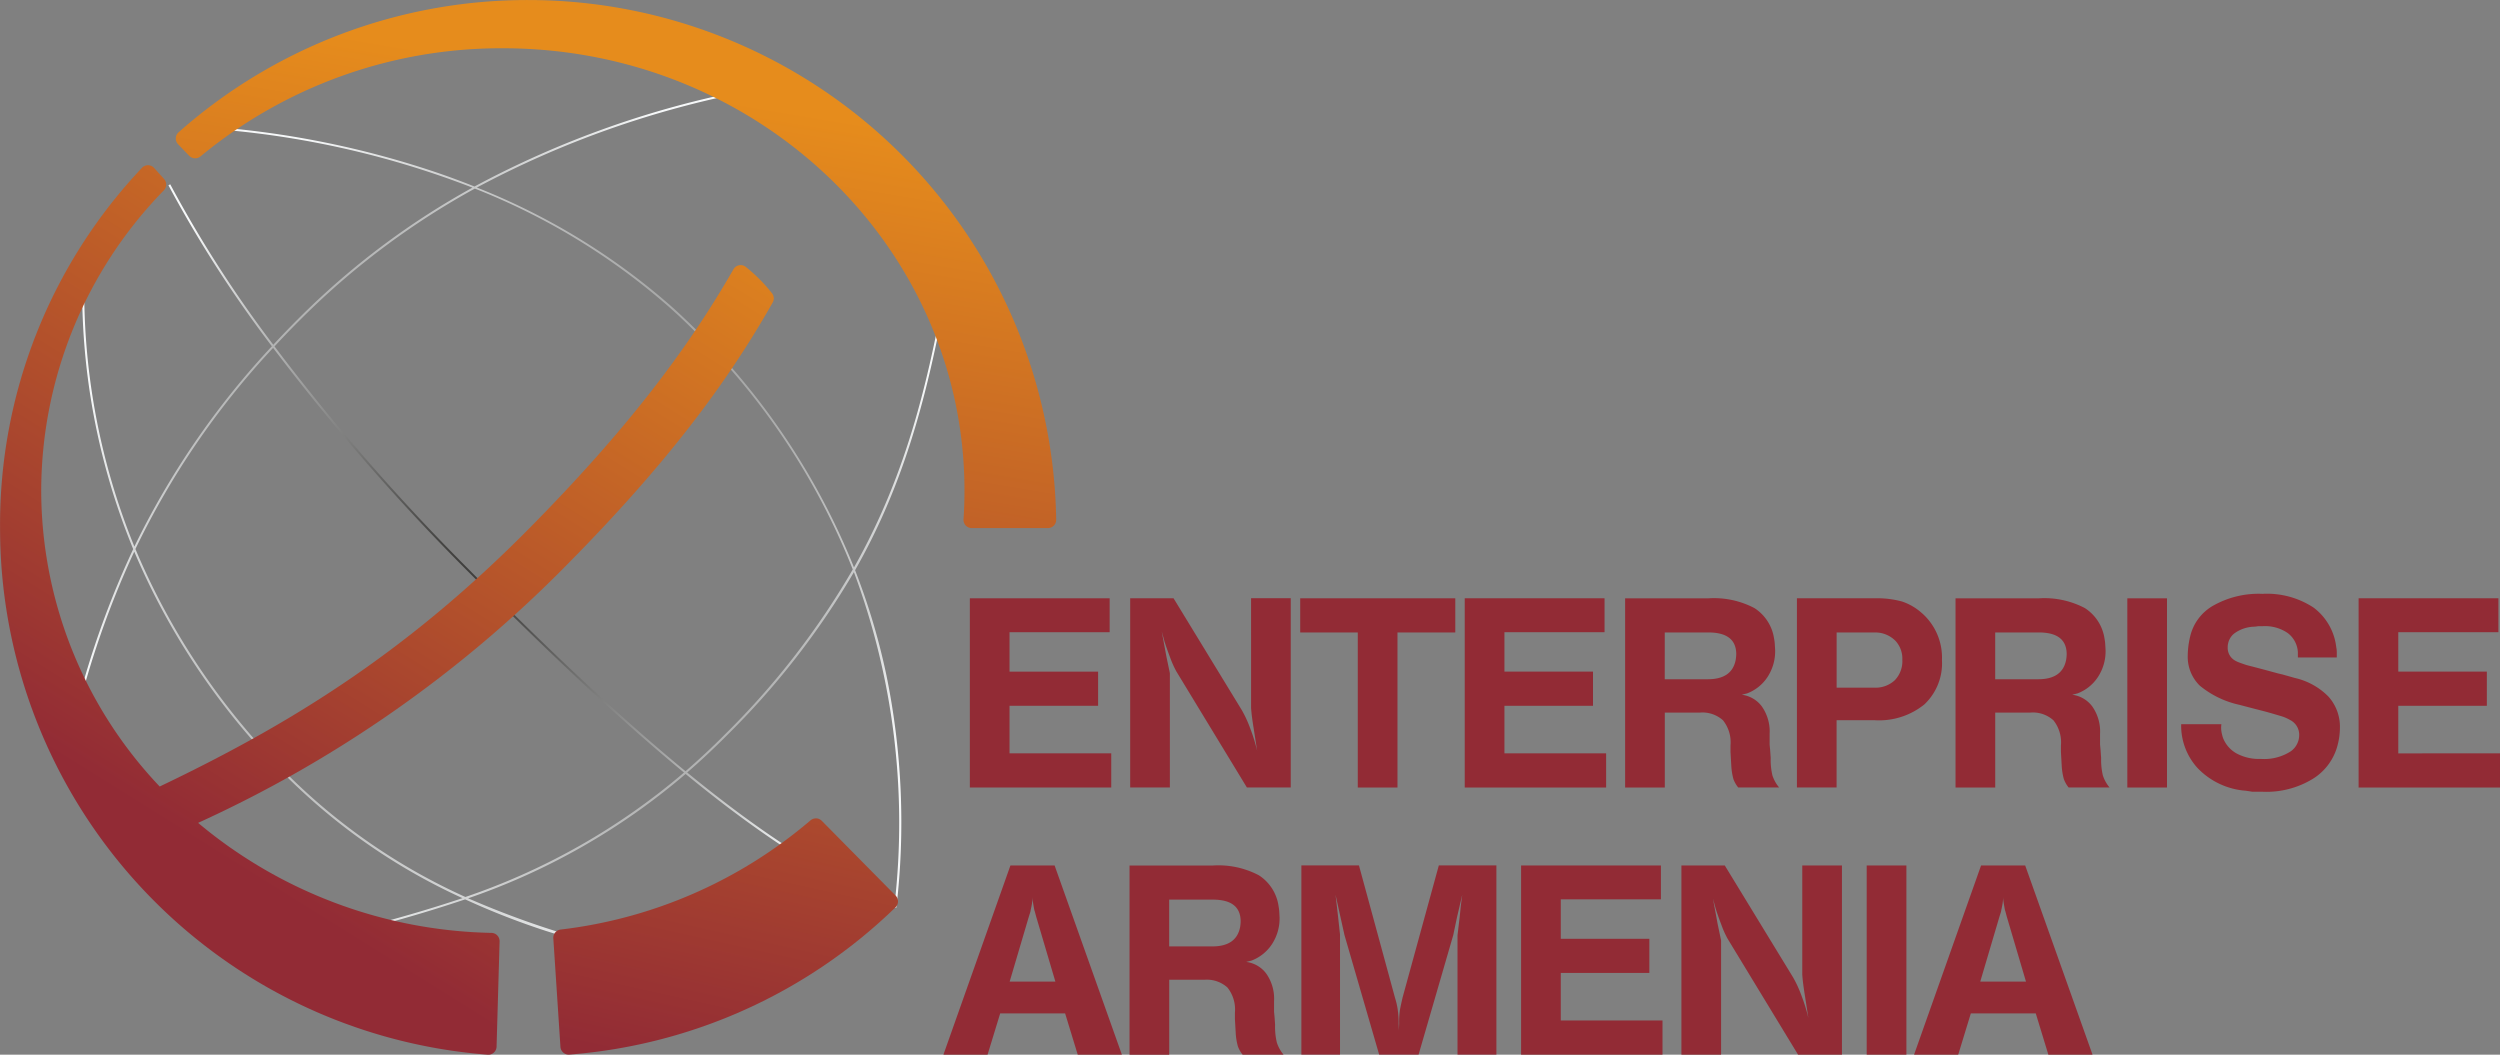 <svg xmlns="http://www.w3.org/2000/svg" xmlns:xlink="http://www.w3.org/1999/xlink" width="203.478" height="85.843" viewBox="0 0 203.478 85.843"><rect x="0" y="0" width="203.478" height="85.843" fill="#808080" stroke="none"/><defs><style>.a,.b,.c,.d{fill-rule:evenodd;}.a{fill:url(#a);}.b{fill:url(#b);}.c{fill:url(#c);}.d{fill:url(#d);}.e{fill:#922b35;}</style><radialGradient id="a" cx="0.5" cy="0.5" r="0.5" gradientTransform="matrix(1.001, 0, 0, -1, 0, 1)" gradientUnits="objectBoundingBox"><stop offset="0" stop-color="#252422"/><stop offset="1" stop-color="#f6f8f9"/></radialGradient><linearGradient id="b" x1="1.416" y1="-2.405" x2="0.304" y2="1.032" gradientUnits="objectBoundingBox"><stop offset="0" stop-color="#e68c1c"/><stop offset="1" stop-color="#922b35"/></linearGradient><linearGradient id="c" x1="0.624" y1="0.187" x2="0.188" y2="1.727" xlink:href="#b"/><linearGradient id="d" x1="0.747" y1="-0.152" x2="0.25" y2="0.762" xlink:href="#b"/></defs><g transform="translate(27)"><g transform="translate(-27 0)"><g transform="translate(0 0)"><path class="a" d="M2186.758,3784.069q-1.453-.581-2.96-1.1h0a74.613,74.613,0,0,0-17.382-3.672h0l-.015.166a73.439,73.439,0,0,1,20.195,4.7h0a62.885,62.885,0,0,0-13.441,9.952h0c-.972.945-1.891,1.89-2.768,2.835h0a97.956,97.956,0,0,1-8.387-13.058h0l-.148.078a98.191,98.191,0,0,0,8.42,13.105h0a66.035,66.035,0,0,0-11.191,16.3h0a55.161,55.161,0,0,1-4.062-22.24h0l-.167,0a55.335,55.335,0,0,0,4.133,22.448h0a73.091,73.091,0,0,0-5.393,16.29h0l.163.036a73,73,0,0,1,5.317-16.118h0a57.246,57.246,0,0,0,12.409,18.312h0a49.282,49.282,0,0,0,14.306,9.889h0a113.276,113.276,0,0,1-13.608,3.617h0l.035.163a112.568,112.568,0,0,0,13.789-3.68h0a60.749,60.749,0,0,0,6.578,2.57h0a77.031,77.031,0,0,0,19.428,3.5h0l.008-.167a72.763,72.763,0,0,1-25.771-5.991h0a54.3,54.3,0,0,0,17.7-10.118h0c6.4,5.256,11.748,8.612,16.991,10.816h0c0,.017,0,.033-.005.05h0l.167.017a59.626,59.626,0,0,0-.811-18.932h0a54.169,54.169,0,0,0-2.547-8.536h0a52.142,52.142,0,0,0,2.458-4.92h0c2.606-5.986,4.01-12.179,5.317-19.636l-.165-.029c-1.516,8.656-3.234,16.433-7.7,24.358h0a56.871,56.871,0,0,0-12.77-19.263h0c-.7-.7-1.429-1.395-2.174-2.056h0a54.009,54.009,0,0,0-15.751-9.6h0a77.874,77.874,0,0,1,22.069-7.807h0l-.033-.165a77.989,77.989,0,0,0-22.234,7.89Zm-.239,31.385a174.542,174.542,0,0,1-16.031-18.368h0c.882-.951,1.805-1.9,2.784-2.851h0a62.733,62.733,0,0,1,13.521-9.994h0a53.966,53.966,0,0,1,15.8,9.632h0c.743.659,1.472,1.349,2.167,2.049h0a56.422,56.422,0,0,1,12.792,19.316h0a63.69,63.69,0,0,1-10.348,13.371h0c-1.08,1.091-2.169,2.1-3.265,3.052h0c-5.007-4.12-10.663-9.4-17.424-16.206Zm-14.922,16.522a57.058,57.058,0,0,1-12.431-18.4h0a65.856,65.856,0,0,1,11.206-16.368h0a174.868,174.868,0,0,0,16.029,18.362h0c6.754,6.8,12.406,12.076,17.413,16.2h0a54.234,54.234,0,0,1-17.79,10.127h0a49.164,49.164,0,0,1-14.427-9.922Zm32.477-.208q1.638-1.416,3.253-3.042h0a63.882,63.882,0,0,0,10.317-13.266h0a58.355,58.355,0,0,1,3.308,27.059h0c-5.2-2.195-10.519-5.534-16.877-10.751h0Z" transform="translate(-2148.144 -3768.891)"/><path class="b" d="M3231.1,5358.521h-.008a.679.679,0,0,0-.437.165h0a38.181,38.181,0,0,1-20.328,8.883h0a.676.676,0,0,0-.6.713h0l.58,8.836a.675.675,0,0,0,.73.627h0a42.83,42.83,0,0,0,26.537-11.979h0a.676.676,0,0,0,.014-.961h0l-6.011-6.086a.668.668,0,0,0-.479-.2Z" transform="translate(-3164.692 -5291.912)"/><path class="c" d="M2454.642,3624.763h6.2a.673.673,0,0,0,.675-.679h0a42.983,42.983,0,0,0-42.978-42.3h0a42.824,42.824,0,0,0-28.449,10.761h0a.677.677,0,0,0-.042.977h0l.905.94a.677.677,0,0,0,.92.047h0a38.383,38.383,0,0,1,24.609-8.8h0c20.749,0,37.57,16.12,37.57,36.005h0q0,1.177-.078,2.334h0a.671.671,0,0,0,.671.715Z" transform="translate(-2375.552 -3581.781)"/><path class="d" d="M2019.9,3940.6a42.26,42.26,0,0,0-11.555,29.329h0a42.986,42.986,0,0,0,39.692,42.858h0a.672.672,0,0,0,.719-.653h0l.246-8.568a.671.671,0,0,0-.653-.692h0a38.337,38.337,0,0,1-23.885-8.955h0a100.507,100.507,0,0,0,29.934-20.92h0c8.047-8.131,13.034-14.723,16.834-21.436h0a.677.677,0,0,0-.053-.743h0a13.23,13.23,0,0,0-2.144-2.155h0a.673.673,0,0,0-1,.2h0c-3.774,6.584-8.761,13.145-16.654,21.121h0c-10.284,10.393-19.911,16.132-30.043,20.974h0a35.046,35.046,0,0,1-9.643-24.082h0a35.077,35.077,0,0,1,9.982-24.441h0a.675.675,0,0,0,.02-.921h0l-.812-.9a.671.671,0,0,0-.5-.223h0a.679.679,0,0,0-.49.209Z" transform="translate(-2008.34 -3926.945)"/></g><g transform="translate(76.786 48.333)"><path class="e" d="M4117.19,4889.459h7.209v-2.78h-7.209v-3.209h8.149v-2.76H4113.96v15.4h11.509v-2.782h-8.279Z" transform="translate(-4111.809 -4880.347)"/><path class="e" d="M4471.86,4889.59c0,.058.013.225.043.5s.085.682.17,1.209l.279,1.8a13.89,13.89,0,0,0-.578-1.861,9.46,9.46,0,0,0-.663-1.434l-5.561-9.113h-3.53v15.4h3.23v-9.306l-.277-1.326-.386-2.075.235.856q.193.6.461,1.3a7.7,7.7,0,0,0,.5,1.113l5.733,9.433h3.572v-15.4h-3.229Z" transform="translate(-4446.819 -4880.329)"/><path class="e" d="M4831.18,4883.491h4.685v12.621h3.231v-12.621h4.706v-2.781H4831.18Z" transform="translate(-4802.14 -4880.347)"/><path class="e" d="M5191.611,4889.459h7.208v-2.78h-7.208v-3.209h8.149v-2.76h-11.38v15.4h11.508v-2.782h-8.277Z" transform="translate(-5145.949 -4880.347)"/><path class="e" d="M5545.438,4885.725q-.3,1.583-2.268,1.583h-3.508V4883.5h3.551q2.267,0,2.269,1.775a3.671,3.671,0,0,1-.044.449Zm2.845,7.958-.043-.621-.042-.428v-.876a3.541,3.541,0,0,0-.642-2.247,2.406,2.406,0,0,0-1.625-.941l.428-.107a3.461,3.461,0,0,0,1.668-1.337,3.822,3.822,0,0,0,.62-2.171c0-.014-.008-.143-.021-.384a3.708,3.708,0,0,0-.063-.557,3.573,3.573,0,0,0-1.595-2.493,7.062,7.062,0,0,0-3.731-.8h-6.8v15.4h3.229v-6.1h2.866a2.5,2.5,0,0,1,1.872.631,2.872,2.872,0,0,1,.61,2.043v.535l.065,1.134a5.085,5.085,0,0,0,.172,1.07,2.409,2.409,0,0,0,.39.684h3.33a2.956,2.956,0,0,1-.546-.983,5.556,5.556,0,0,1-.139-1.455Z" transform="translate(-5480.952 -4880.357)"/><path class="e" d="M5917.569,4887.385a2.3,2.3,0,0,1-1.669.6h-3.059v-4.492h3.059a2.312,2.312,0,0,1,1.733.684,2.133,2.133,0,0,1,.555,1.54A2.218,2.218,0,0,1,5917.569,4887.385Zm2.2-5.477a4.589,4.589,0,0,0-1.626-.942,7.833,7.833,0,0,0-2.225-.256h-6.31v15.4h3.23v-5.476h3.1a5.848,5.848,0,0,0,4.042-1.285,4.6,4.6,0,0,0,1.433-3.614A4.818,4.818,0,0,0,5919.772,4881.908Z" transform="translate(-5840.141 -4880.348)"/><path class="e" d="M6262.7,4885.725q-.3,1.583-2.267,1.583h-3.508V4883.5h3.551q2.266,0,2.268,1.775a3.415,3.415,0,0,1-.044.449Zm2.844,7.958-.042-.621-.042-.428v-.876a3.55,3.55,0,0,0-.642-2.247,2.409,2.409,0,0,0-1.625-.941l.428-.107a3.453,3.453,0,0,0,1.667-1.337,3.811,3.811,0,0,0,.621-2.171c0-.014-.007-.143-.021-.384a3.843,3.843,0,0,0-.063-.557,3.577,3.577,0,0,0-1.594-2.493,7.077,7.077,0,0,0-3.734-.8h-6.8v15.4h3.231v-6.1h2.866a2.5,2.5,0,0,1,1.873.631,2.877,2.877,0,0,1,.609,2.043v.535l.064,1.134a5.1,5.1,0,0,0,.173,1.07,2.4,2.4,0,0,0,.389.684h3.331a2.971,2.971,0,0,1-.545-.983,5.577,5.577,0,0,1-.139-1.455Z" transform="translate(-6171.32 -4880.357)"/><path class="e" d="M6626.85,4896.112h3.229v-15.4h-3.229Z" transform="translate(-6530.491 -4880.347)"/><path class="e" d="M6753.041,4877.869l-.983-.278-.364-.085-1.176-.32-.9-.236-.17-.042-.322-.085c-.385-.128-.639-.221-.759-.277a1.548,1.548,0,0,1-.268-.151,1.178,1.178,0,0,1-.493-1,1.5,1.5,0,0,1,.139-.641,1.364,1.364,0,0,1,.417-.513,2.879,2.879,0,0,1,1.541-.534,2.481,2.481,0,0,0,.385-.043h.363a3.267,3.267,0,0,1,2.054.568,2.1,2.1,0,0,1,.813,1.55v.428h3.167v-.418a2.143,2.143,0,0,0-.043-.417,4.7,4.7,0,0,0-1.84-3.22,6.888,6.888,0,0,0-4.172-1.123,7.5,7.5,0,0,0-4.043.982,3.906,3.906,0,0,0-1.839,2.5,6.806,6.806,0,0,0-.193,1.516,3.273,3.273,0,0,0,.985,2.479,7.644,7.644,0,0,0,3.229,1.558l1.22.32.834.214.235.064.449.128.577.171a3.466,3.466,0,0,1,.813.342,1.341,1.341,0,0,1,.728,1.217,1.619,1.619,0,0,1-.685,1.325,3.988,3.988,0,0,1-2.438.619,3.838,3.838,0,0,1-2.011-.466,2.477,2.477,0,0,1-1.07-1.253,3.826,3.826,0,0,1-.118-.467,2.3,2.3,0,0,1-.032-.361,2.57,2.57,0,0,1,.021-.276h-3.272a5.118,5.118,0,0,0,1.326,3.558,6.038,6.038,0,0,0,3.915,1.854c.114.013.3.042.556.085h.856a7.246,7.246,0,0,0,4.053-1.047,4.549,4.549,0,0,0,2.021-2.733,5.661,5.661,0,0,0,.193-1.41,3.683,3.683,0,0,0-.93-2.553,5.561,5.561,0,0,0-2.771-1.527Z" transform="translate(-6643.077 -4871.031)"/><path class="e" d="M7132.211,4893.332v-3.873h7.209v-2.78h-7.209v-3.209h8.15v-2.76h-11.38v15.4h11.509v-2.781Z" transform="translate(-7013.798 -4880.347)"/><path class="e" d="M4061.942,5470.175l1.561-5.284.128-.405.021-.128c.057-.257.1-.464.118-.622a3.382,3.382,0,0,0,.032-.448,2.946,2.946,0,0,0,.042.459c.029.179.064.382.108.61l.042.128.107.405,1.562,5.284Zm.064-9.456-5.455,15.4h3.594l1.027-3.358h5.284l1.027,3.358h3.593l-5.476-15.4Z" transform="translate(-4056.551 -5438.613)"/><path class="e" d="M4469.517,5465.717q-.3,1.583-2.268,1.583h-3.508v-3.809h3.551q2.266,0,2.267,1.776a3.492,3.492,0,0,1-.042.449Zm2.844,7.957-.042-.619-.042-.429v-.877a3.539,3.539,0,0,0-.642-2.246,2.4,2.4,0,0,0-1.625-.941l.427-.107a3.464,3.464,0,0,0,1.669-1.337,3.822,3.822,0,0,0,.62-2.171c0-.014-.007-.143-.021-.385a3.817,3.817,0,0,0-.064-.557,3.572,3.572,0,0,0-1.595-2.491,7.047,7.047,0,0,0-3.732-.8h-6.8v15.4h3.231v-6.1h2.866a2.5,2.5,0,0,1,1.872.631,2.867,2.867,0,0,1,.609,2.043v.534l.065,1.134a5.054,5.054,0,0,0,.174,1.07,2.374,2.374,0,0,0,.389.684h3.331a2.934,2.934,0,0,1-.546-.983A5.532,5.532,0,0,1,4472.361,5473.674Z" transform="translate(-4445.366 -5438.603)"/><path class="e" d="M4841.936,5471.471q-.149.642-.212.994a6.7,6.7,0,0,0-.065,1.1l-.022.577-.021-.577a7.306,7.306,0,0,0-.086-1.2,6.2,6.2,0,0,0-.213-.9l-2.931-10.761H4833.7v15.4h3.145v-9.776l-.149-1.37-.107-.939-.108-.921.408,1.84.319,1.433,2.824,9.734h3.209l2.824-9.734.3-1.433.214-.919.214-.921-.107.835-.106,1.026-.171,1.434v9.712h3.166v-15.4h-4.686l-2.952,10.761Z" transform="translate(-4804.566 -5438.603)"/><path class="e" d="M5313.96,5469.47h7.209v-2.781h-7.209v-3.209h8.15v-2.76h-11.38v15.4h11.509v-2.781h-8.279Z" transform="translate(-5263.712 -5438.613)"/><path class="e" d="M5668.63,5469.61c0,.057.013.225.043.5s.086.681.17,1.208l.279,1.8a14.106,14.106,0,0,0-.578-1.861,9.4,9.4,0,0,0-.663-1.434l-5.562-9.112h-3.529v15.4h3.229v-9.3l-.278-1.326-.384-2.076.234.855q.192.6.46,1.3a7.768,7.768,0,0,0,.5,1.113l5.733,9.434h3.572v-15.4h-3.23v8.9Z" transform="translate(-5598.724 -5438.603)"/><path class="e" d="M6061.05,5476.122h3.231v-15.4h-3.231Z" transform="translate(-5985.903 -5438.613)"/><path class="e" d="M6169.132,5470.175l1.562-5.284.128-.405.021-.128c.058-.257.1-.464.118-.622a3.3,3.3,0,0,0,.032-.448,2.99,2.99,0,0,0,.043.459q.042.268.107.61l.042.128.107.405,1.562,5.284h-3.723Zm3.657-9.456H6169.2l-5.455,15.4h3.594l1.027-3.358h5.284l1.025,3.358h3.595Z" transform="translate(-6084.743 -5438.613)"/></g></g></g></svg>